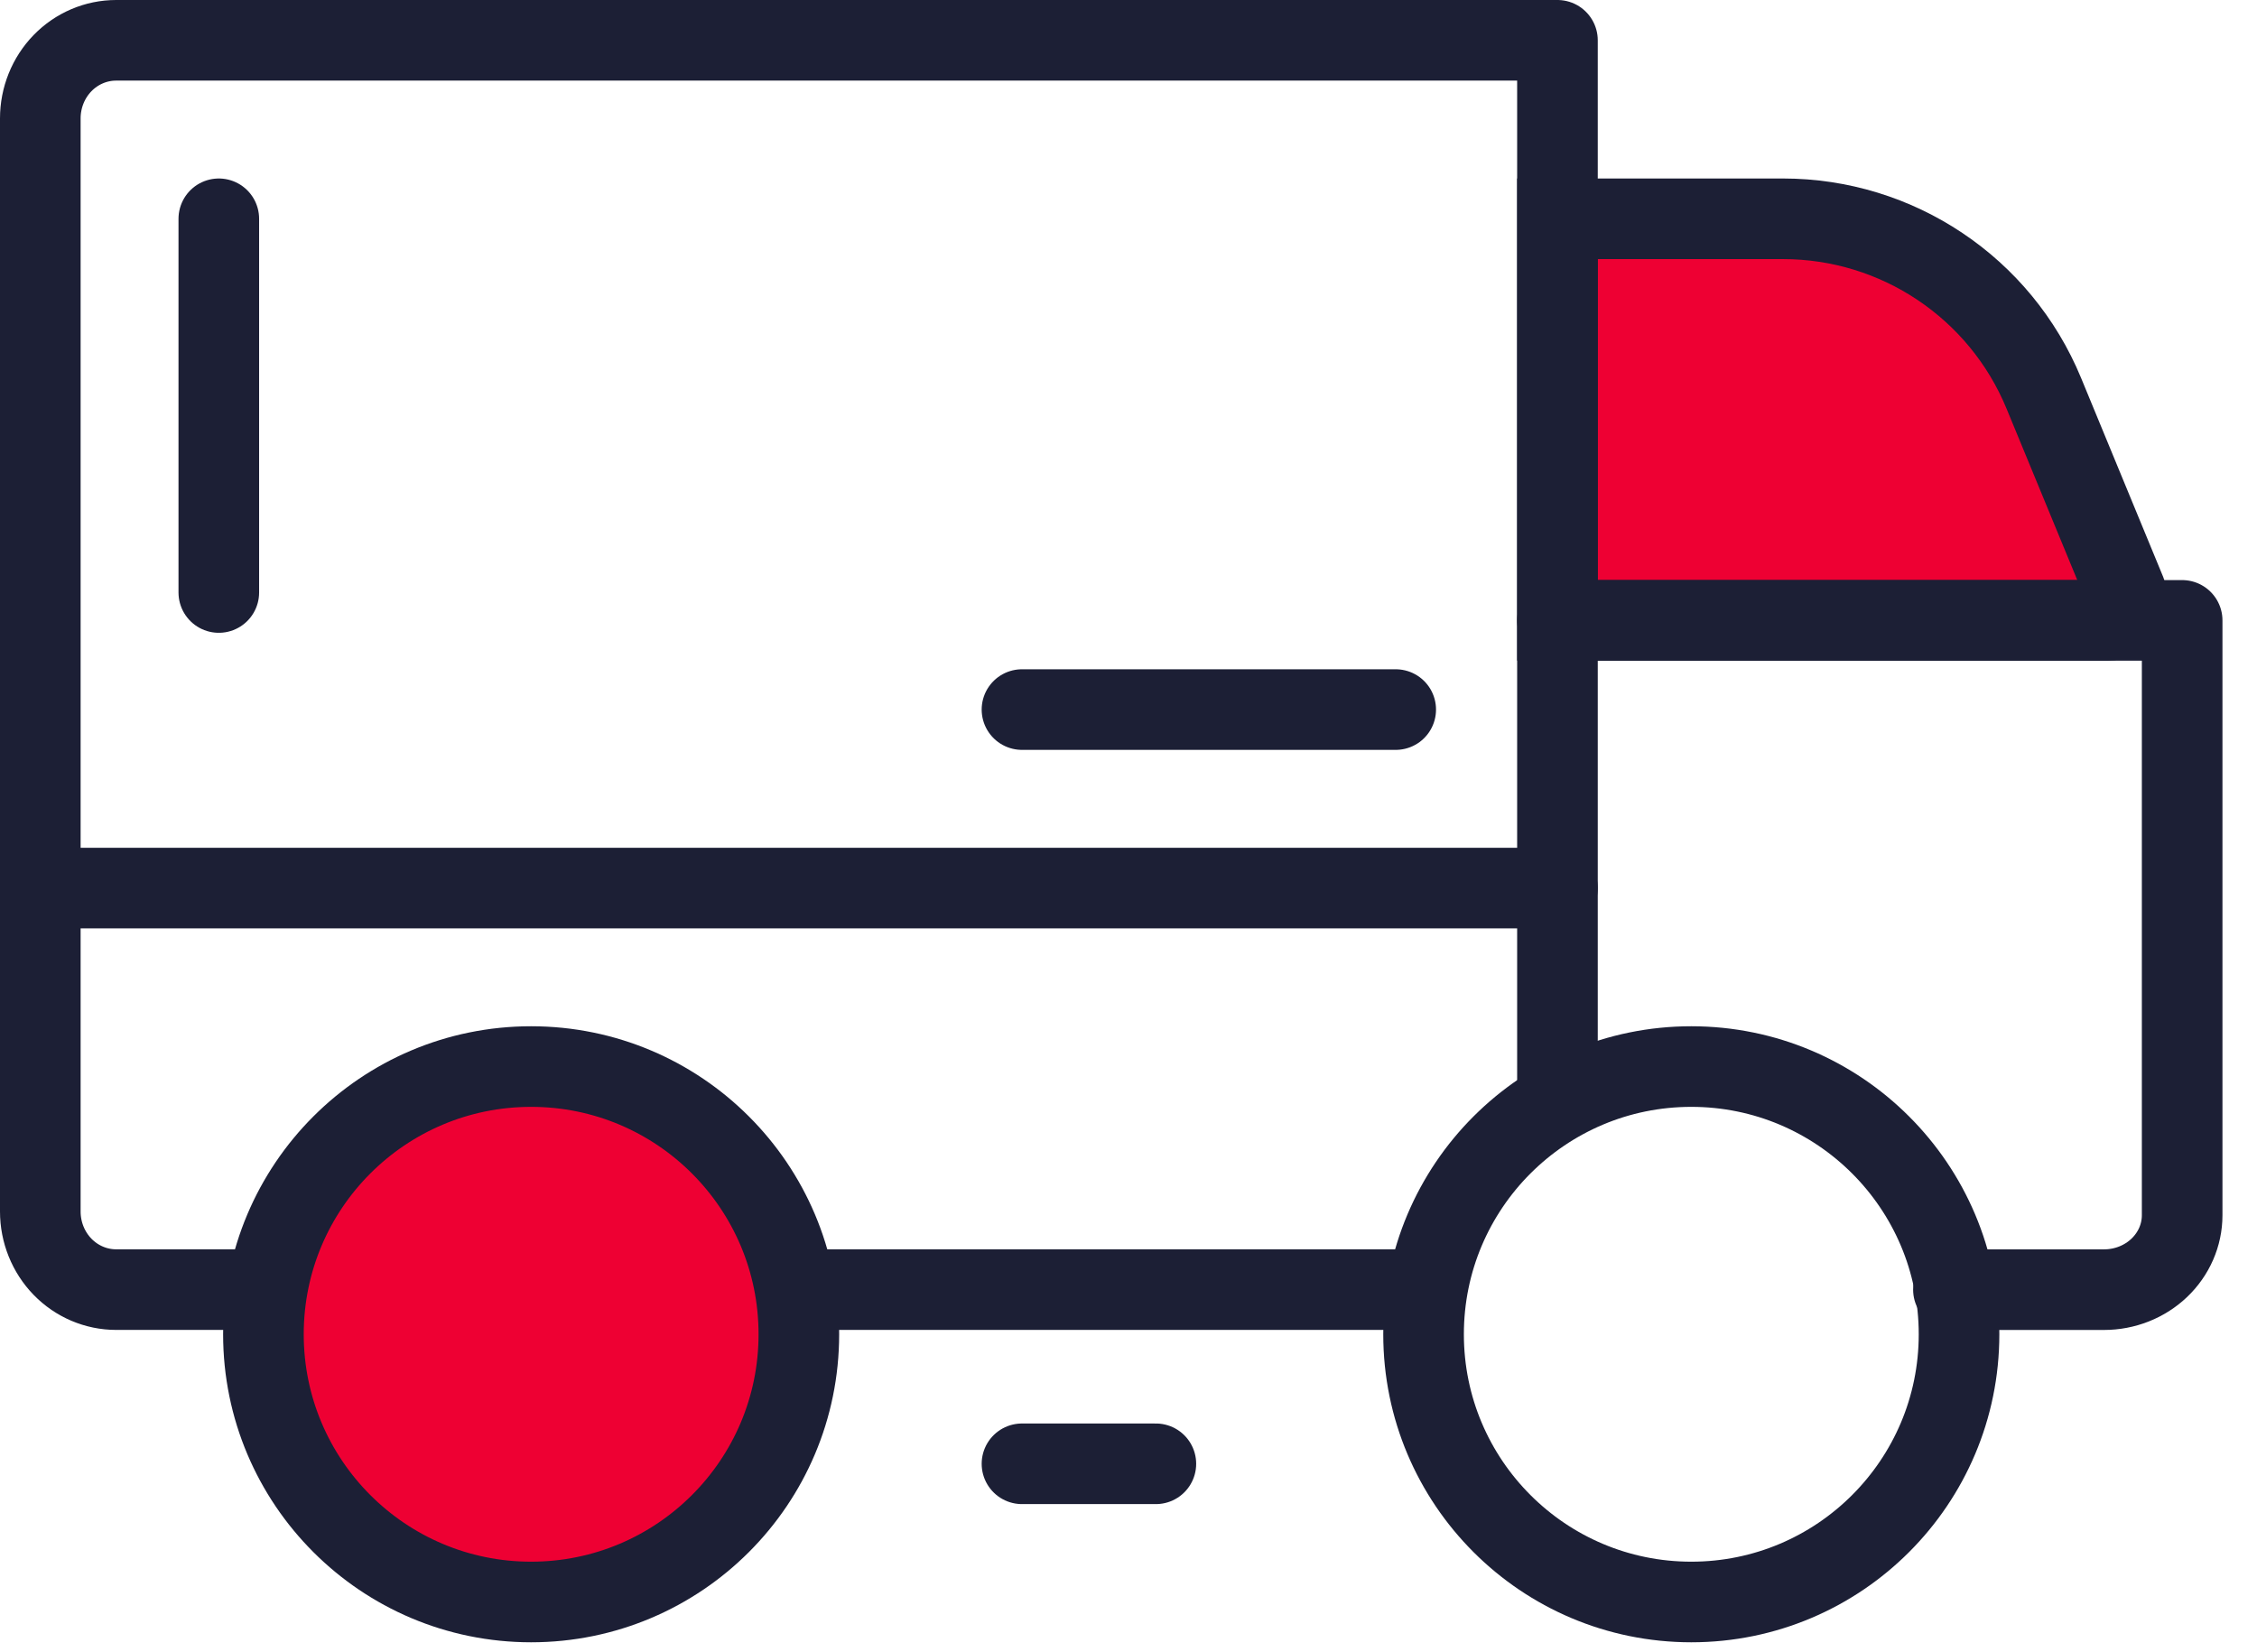 <svg width="56" height="41" viewBox="0 0 56 41" fill="none" xmlns="http://www.w3.org/2000/svg">
  <path
    d="M38.643 15.393V5.429H44.239C47.074 5.429 49.629 7.138 50.71 9.758L52.75 14.702C52.886 15.031 52.644 15.393 52.288 15.393H38.643Z"
    fill="#EE0033" stroke="#1C1F35" stroke-width="2" />
  <path d="M1 22.036H38.643" stroke="#1C1F35" stroke-width="2" stroke-linecap="round" stroke-linejoin="round" />
  <path
    d="M41.964 39.751C45.633 39.751 48.607 36.776 48.607 33.108C48.607 29.439 45.633 26.465 41.964 26.465C38.295 26.465 35.321 29.439 35.321 33.108C35.321 36.776 38.295 39.751 41.964 39.751Z"
    stroke="#1C1F35" stroke-width="2" stroke-linecap="round" stroke-linejoin="round" />
  <path
    d="M13.178 39.751C16.847 39.751 19.821 36.776 19.821 33.108C19.821 29.439 16.847 26.465 13.178 26.465C9.51 26.465 6.536 29.439 6.536 33.108C6.536 36.776 9.51 39.751 13.178 39.751Z"
    fill="#EE0033" stroke="#1C1F35" stroke-width="2" stroke-linecap="round" stroke-linejoin="round" />
  <path d="M35.321 32H19.821" stroke="#1C1F35" stroke-width="2" stroke-linecap="round" stroke-linejoin="round" />
  <path
    d="M6.48 32H2.882C2.383 32 1.904 31.796 1.551 31.433C1.198 31.069 1 30.576 1 30.062V2.938C1 2.424 1.198 1.931 1.551 1.567C1.904 1.204 2.383 1 2.882 1H38.643V26.962"
    stroke="#1C1F35" stroke-width="2" stroke-linecap="round" stroke-linejoin="round" />
  <path
    d="M38.643 15.394H54.143V30.155C54.143 30.645 53.938 31.114 53.575 31.46C53.212 31.806 52.719 32.001 52.205 32.001H48.468"
    stroke="#1C1F35" stroke-width="2" stroke-linecap="round" stroke-linejoin="round" />
  <path d="M5.429 14.702L5.429 5.429" stroke="#1C1F35" stroke-width="2" stroke-linecap="round"
    stroke-linejoin="round" />
  <path d="M25.357 17.607L34.63 17.607" stroke="#1C1F35" stroke-width="2" stroke-linecap="round"
    stroke-linejoin="round" />
  <path d="M25.357 36.322L28.679 36.322" stroke="#1C1F35" stroke-width="2" stroke-linecap="round"
    stroke-linejoin="round" />
</svg>